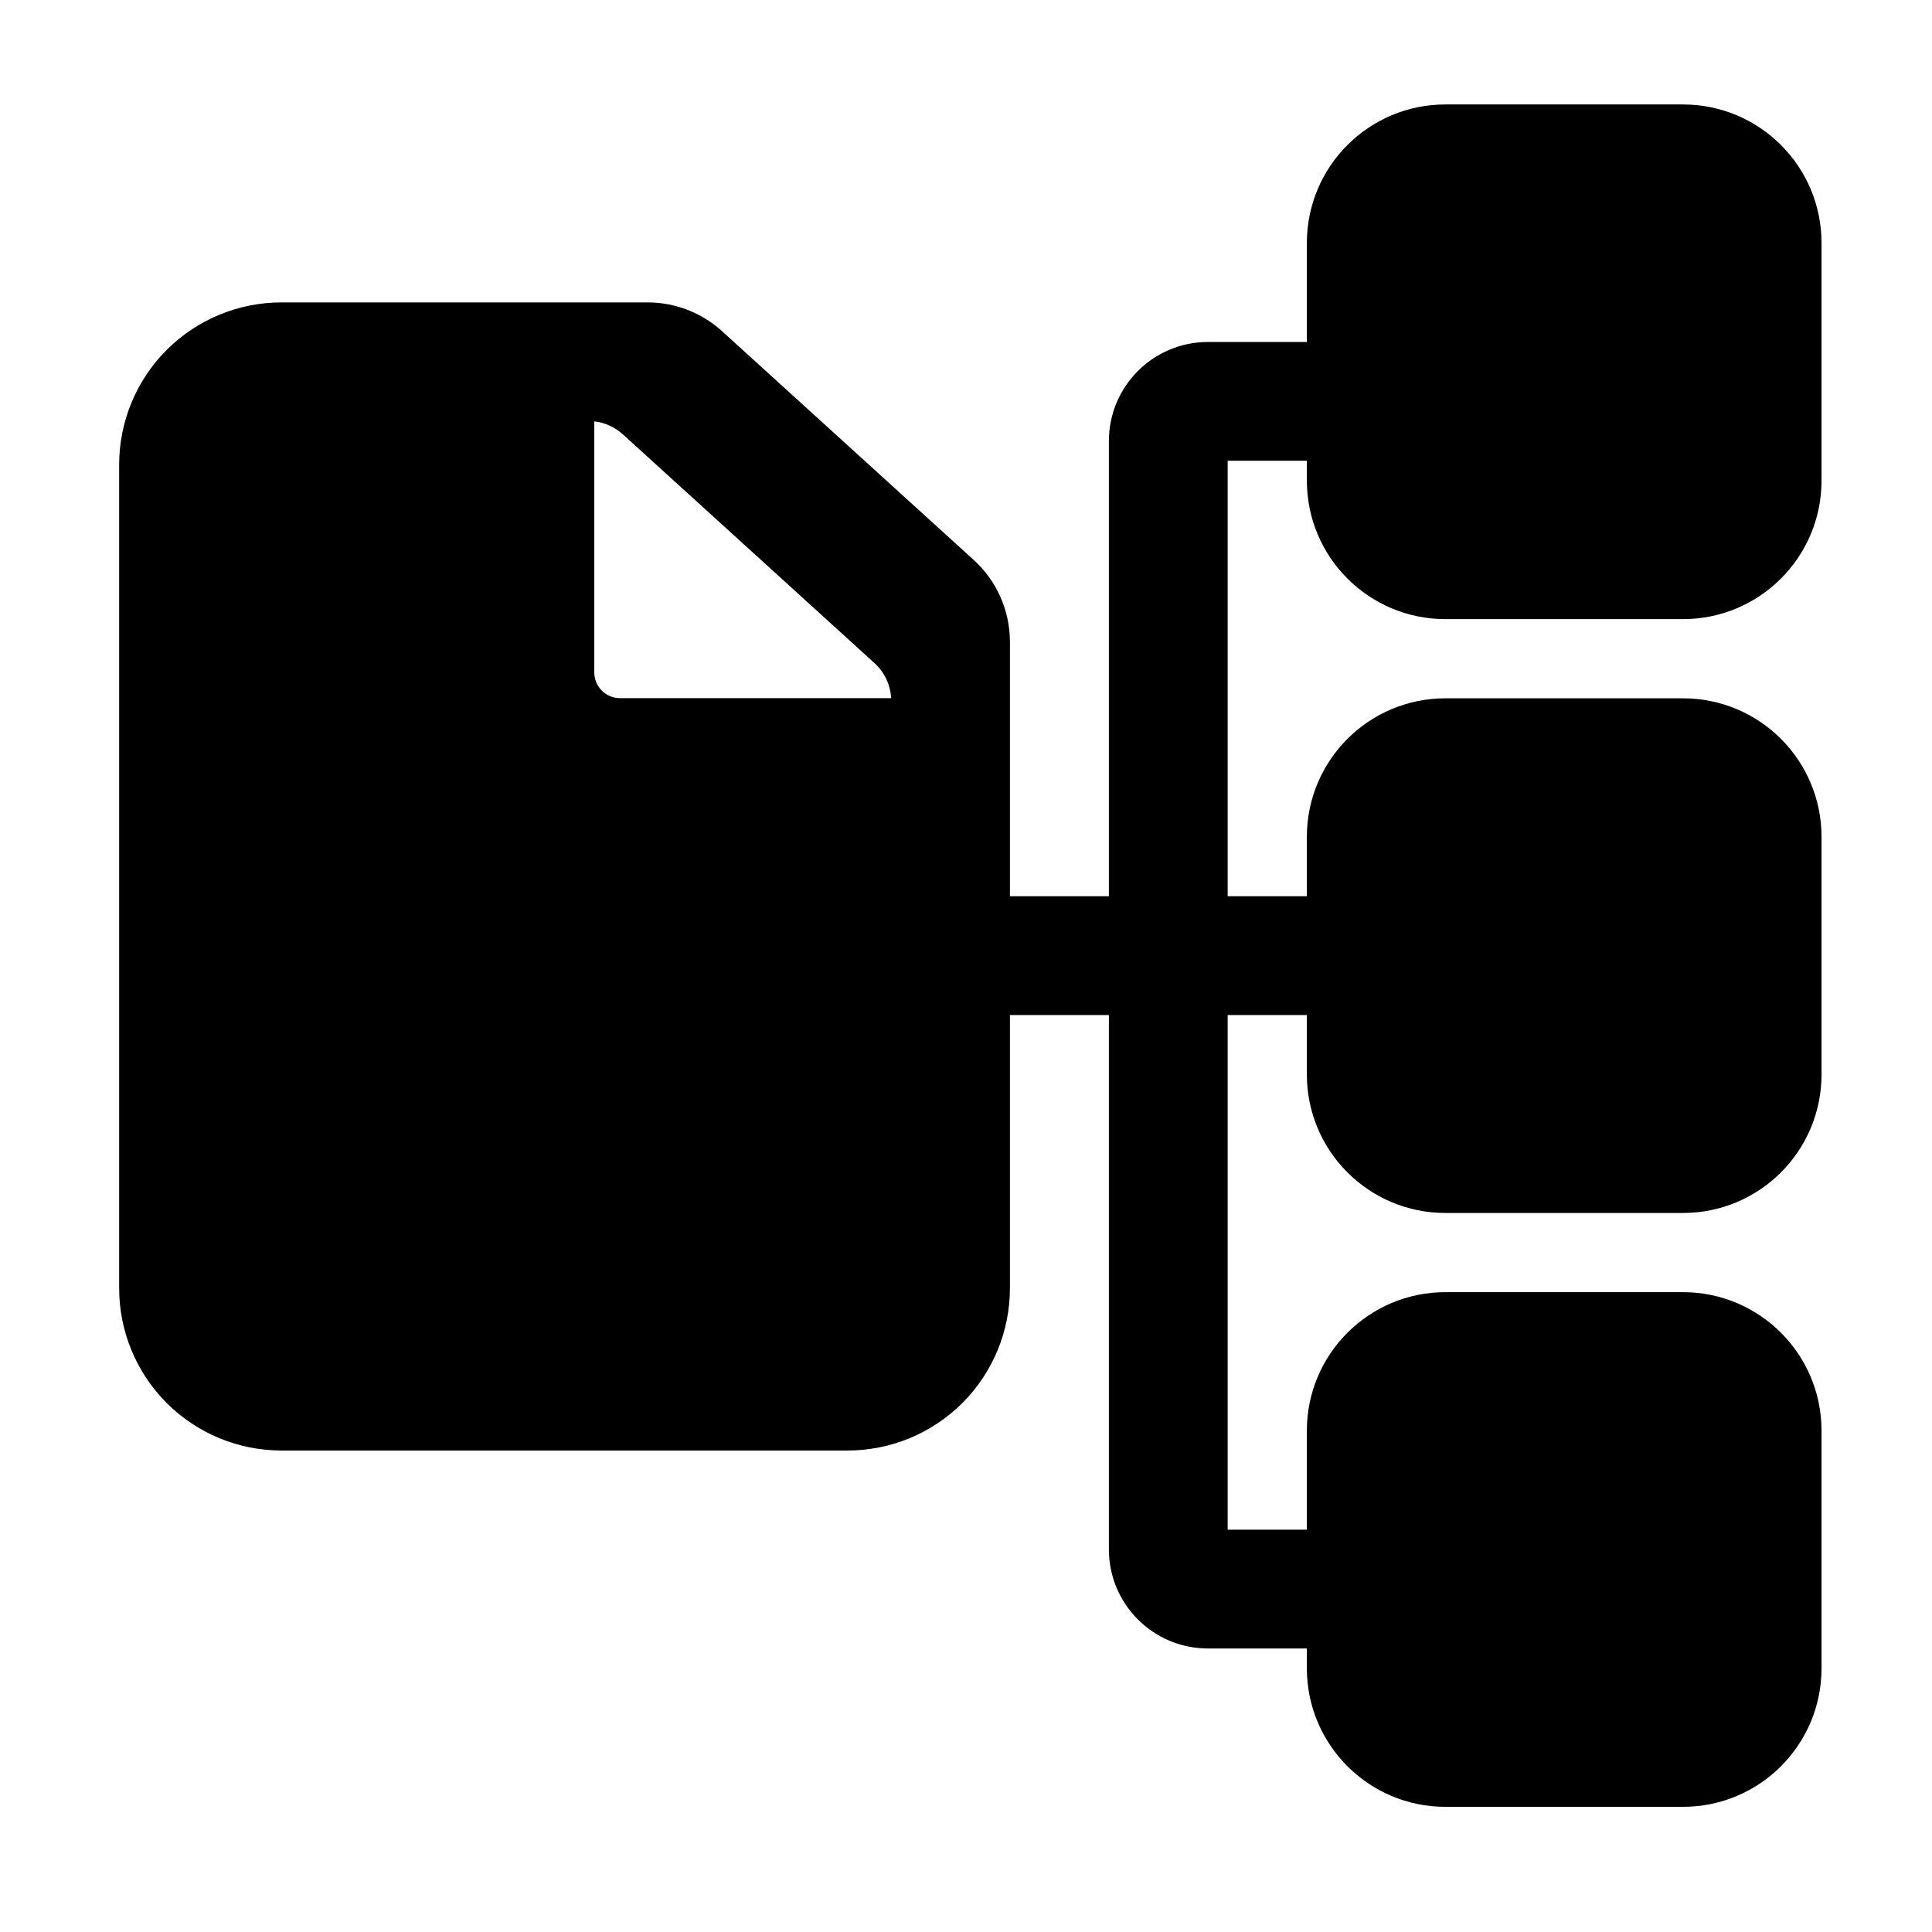 <svg width="61" height="61" viewBox="0 0 61 61" fill="none" xmlns="http://www.w3.org/2000/svg">
<path fill-rule="evenodd" clip-rule="evenodd" d="M53.137 19.548C55.552 19.548 57.512 17.593 57.512 15.173V7.673C57.512 5.253 55.552 3.298 53.137 3.298H45.637C43.222 3.298 41.262 5.253 41.262 7.673V15.173C41.262 17.593 43.222 19.548 45.637 19.548H53.137Z" fill="black"/>
<path fill-rule="evenodd" clip-rule="evenodd" d="M53.137 38.298C55.552 38.298 57.512 36.343 57.512 33.923V26.423C57.512 24.003 55.552 22.048 53.137 22.048H45.637C43.222 22.048 41.262 24.003 41.262 26.423V33.923C41.262 36.343 43.222 38.298 45.637 38.298H53.137Z" fill="black"/>
<path fill-rule="evenodd" clip-rule="evenodd" d="M53.137 57.048C55.552 57.048 57.512 55.093 57.512 52.673V45.173C57.512 42.753 55.552 40.798 53.137 40.798H45.637C43.222 40.798 41.262 42.753 41.262 45.173V52.673C41.262 55.093 43.222 57.048 45.637 57.048H53.137Z" fill="black"/>
<path fill-rule="evenodd" clip-rule="evenodd" d="M30.012 32.048H43.137C44.172 32.048 45.012 31.208 45.012 30.173C45.012 29.138 44.172 28.298 43.137 28.298H30.012C28.977 28.298 28.137 29.138 28.137 30.173C28.137 31.208 28.977 32.048 30.012 32.048Z" fill="black"/>
<path fill-rule="evenodd" clip-rule="evenodd" d="M38.762 48.298V14.548H43.137C44.172 14.548 45.012 13.708 45.012 12.673C45.012 11.638 44.172 10.798 43.137 10.798H38.137C36.412 10.798 35.012 12.198 35.012 13.923V48.923C35.012 50.648 36.412 52.048 38.137 52.048H43.137C44.172 52.048 45.012 51.208 45.012 50.173C45.012 49.138 44.172 48.298 43.137 48.298H38.762Z" fill="black"/>
<path fill-rule="evenodd" clip-rule="evenodd" d="M31.887 40.673V20.268C31.887 19.28 31.472 18.34 30.742 17.678C29.129 16.213 24.319 11.838 22.799 10.458C22.157 9.873 21.317 9.548 20.447 9.548C18.524 9.548 12.634 9.548 8.887 9.548C7.527 9.548 6.224 10.088 5.262 11.048C4.302 12.01 3.762 13.313 3.762 14.673V40.673C3.762 42.033 4.302 43.335 5.262 44.298C6.224 45.258 7.527 45.798 8.887 45.798H26.762C28.122 45.798 29.424 45.258 30.387 44.298C31.347 43.335 31.887 42.033 31.887 40.673ZM18.764 13.303C19.099 13.343 19.414 13.485 19.667 13.715C21.187 15.095 25.997 19.468 27.607 20.933C27.924 21.22 28.112 21.618 28.137 22.043H19.577C19.362 22.043 19.154 21.958 19.002 21.805C18.849 21.653 18.764 21.445 18.764 21.23V13.303Z" fill="black"/>
</svg>
